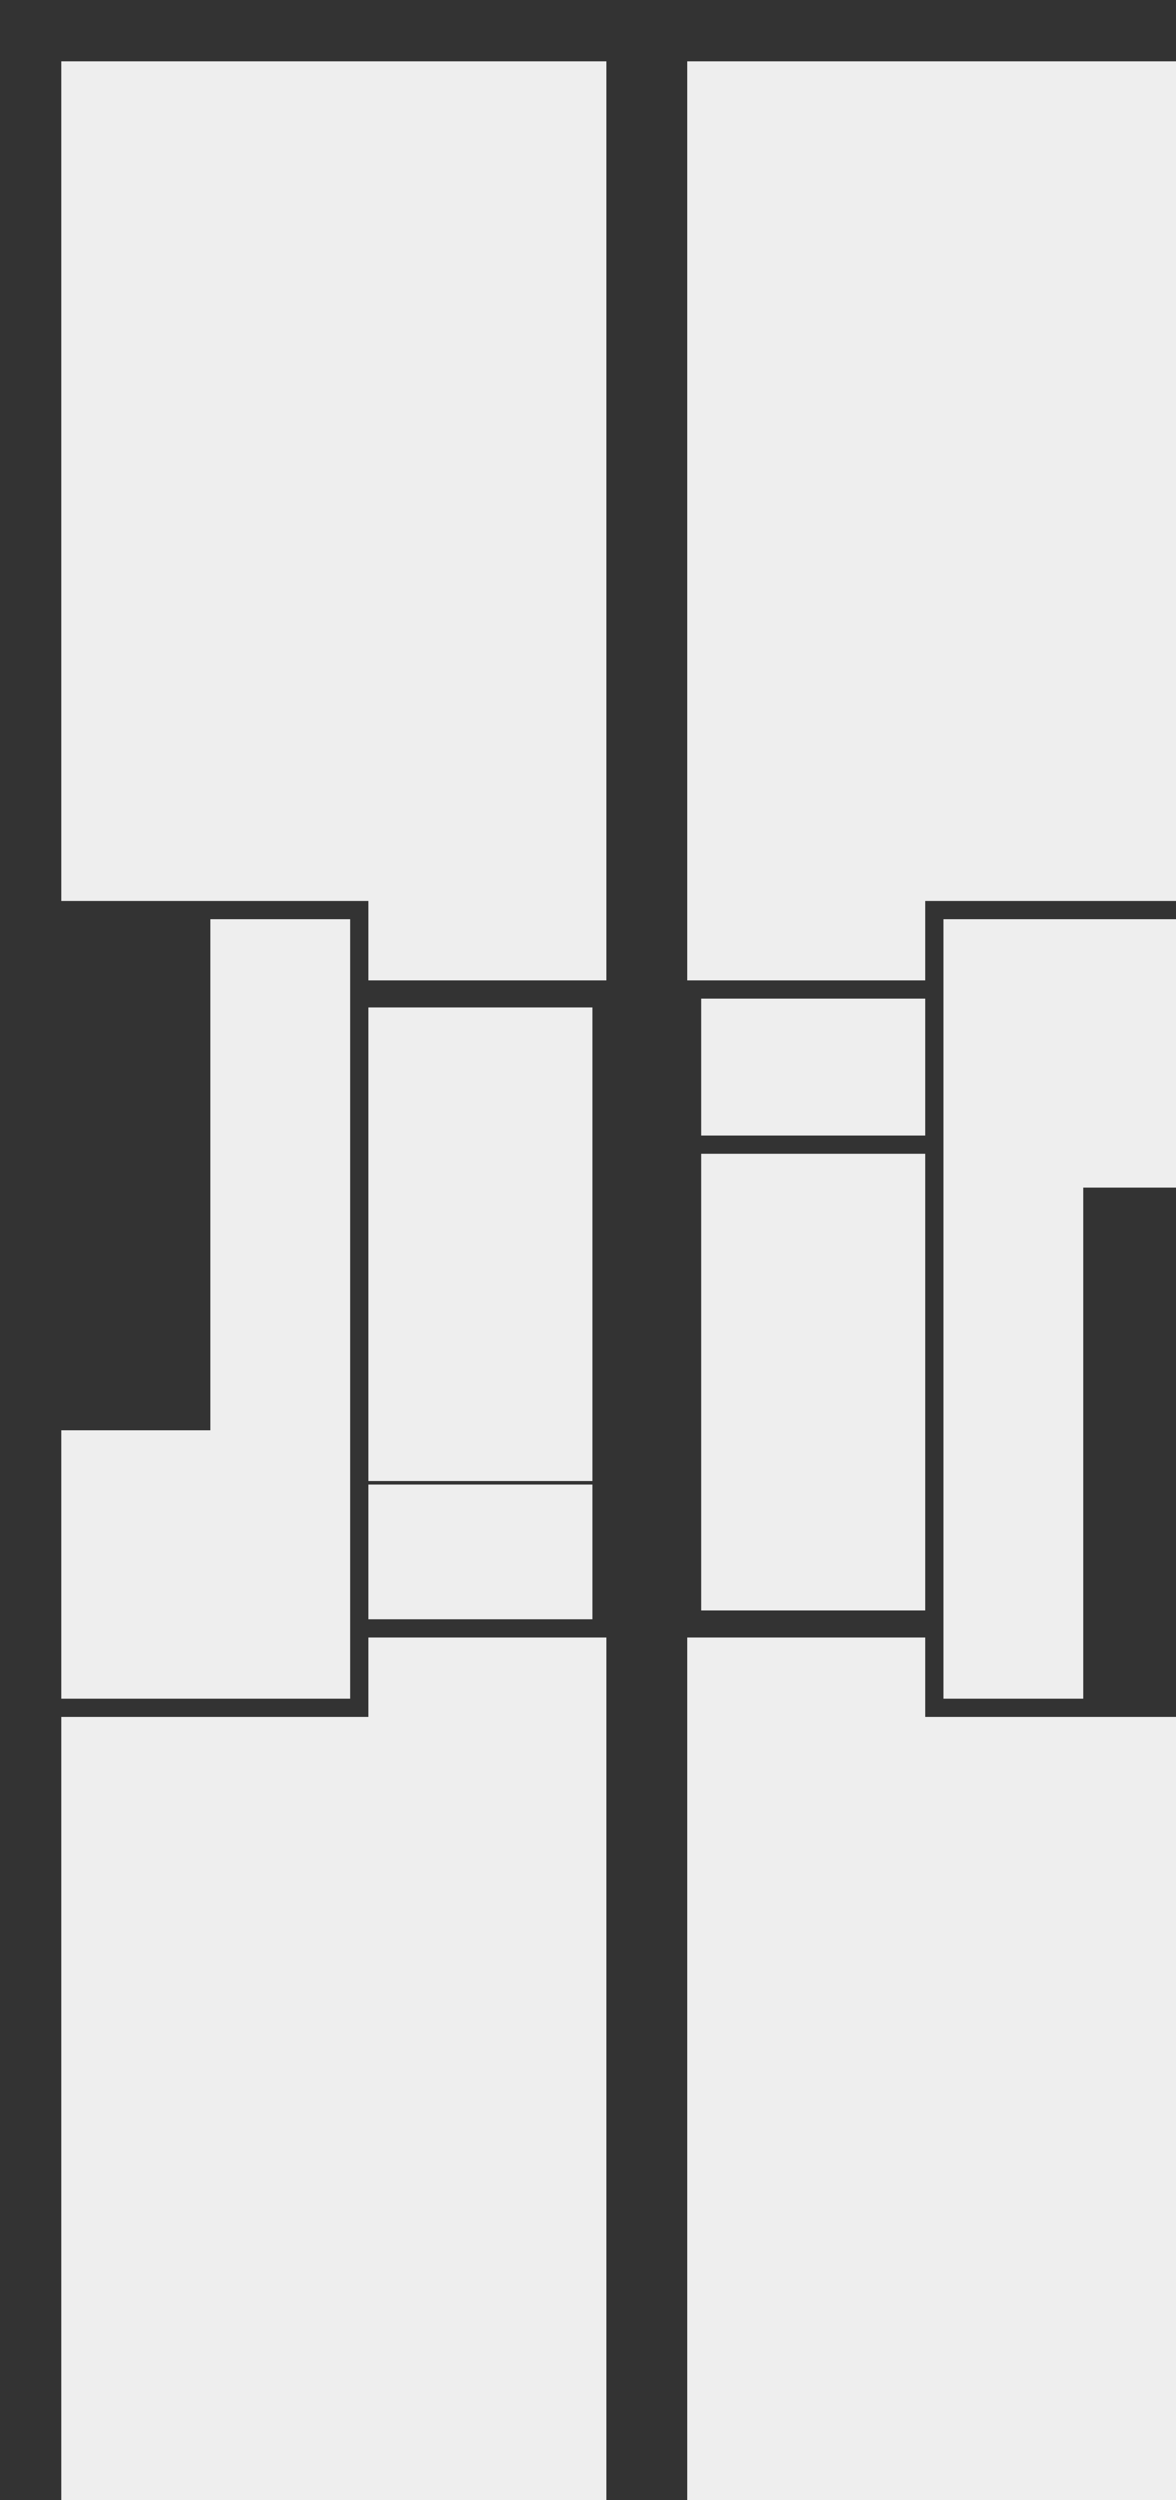 <svg xmlns="http://www.w3.org/2000/svg" version="1.1" width="8" height="17"><rect width="100%" height="100%" fill="#333333" stroke="none"/><g id="https://proj-ex/2gRXFgjRn2HPE%24YoDLX3FC"><path d="M 4.03 11.01 L 4.03 10.094 L 2.506 10.094 L 2.506 11.01 L 4.03 11.01 Z" id="https://proj-ex/2gRXFgjRn2HPE%24YoDLX3FC" fill="#eee"></path></g><g id="https://proj-ex/0BTBFw6f90Nfh9rP1dl_3G"><path d="M 1.431 9.725 L 0.417 9.725 L 0.417 11.55 L 2.382 11.55 L 2.382 6.25 L 1.431 6.25 L 1.431 9.725 Z" id="https://proj-ex/0BTBFw6f90Nfh9rP1dl_3G" fill="#eee"></path></g><g id="https://proj-ex/0BTBFw6f90Nfh9rP1dlXrb"><path d="M 4.675 17.383 L 8.383 17.383 L 8.383 11.674 L 6.294 11.674 L 6.294 11.134 L 4.675 11.134 L 4.675 17.383 Z" id="https://proj-ex/0BTBFw6f90Nfh9rP1dlXrb" fill="#eee"></path></g><g id="https://proj-ex/0BTBFw6f90Nfh9rP1dlXrc"><path d="M 6.294 6.666 L 6.294 6.126 L 8.383 6.126 L 8.383 0.417 L 4.675 0.417 L 4.675 6.666 L 6.294 6.666 Z" id="https://proj-ex/0BTBFw6f90Nfh9rP1dlXrc" fill="#eee"></path></g><g id="https://proj-ex/0BTBFw6f90Nfh9rP1dlXre"><path d="M 4.77 10.95 L 6.294 10.95 L 6.294 7.845 L 4.77 7.845 L 4.77 10.95 Z" id="https://proj-ex/0BTBFw6f90Nfh9rP1dlXre" fill="#eee"></path></g><g id="https://proj-ex/2gRXFgjRn2HPE%24YoDLX3FV"><path d="M 6.294 7.721 L 6.294 6.79 L 4.77 6.79 L 4.77 7.721 L 6.294 7.721 Z" id="https://proj-ex/2gRXFgjRn2HPE%24YoDLX3FV" fill="#eee"></path></g><g id="https://proj-ex/0BTBFw6f90Nfh9rP1dl_39"><path d="M 0.417 6.126 L 2.506 6.126 L 2.506 6.666 L 4.125 6.666 L 4.125 0.417 L 0.417 0.417 L 0.417 6.126 Z" id="https://proj-ex/0BTBFw6f90Nfh9rP1dl_39" fill="#eee"></path></g><g id="https://proj-ex/0BTBFw6f90Nfh9rP1dlXri"><path d="M 8.383 6.25 L 8.383 8.075 L 7.369 8.075 L 7.369 11.55 L 6.418 11.55 L 6.418 6.25 L 8.383 6.25 Z" id="https://proj-ex/0BTBFw6f90Nfh9rP1dlXri" fill="#eee"></path></g><g id="https://proj-ex/0BTBFw6f90Nfh9rP1dl_3A"><path d="M 0.417 17.383 L 4.125 17.383 L 4.125 11.134 L 2.506 11.134 L 2.506 11.674 L 0.417 11.674 L 0.417 17.383 Z" id="https://proj-ex/0BTBFw6f90Nfh9rP1dl_3A" fill="#eee"></path></g><g id="https://proj-ex/0BTBFw6f90Nfh9rP1dl_3C"><path d="M 2.506 10.07 L 4.03 10.07 L 4.03 6.85 L 2.506 6.85 L 2.506 10.07 Z" id="https://proj-ex/0BTBFw6f90Nfh9rP1dl_3C" fill="#eee"></path></g></svg>